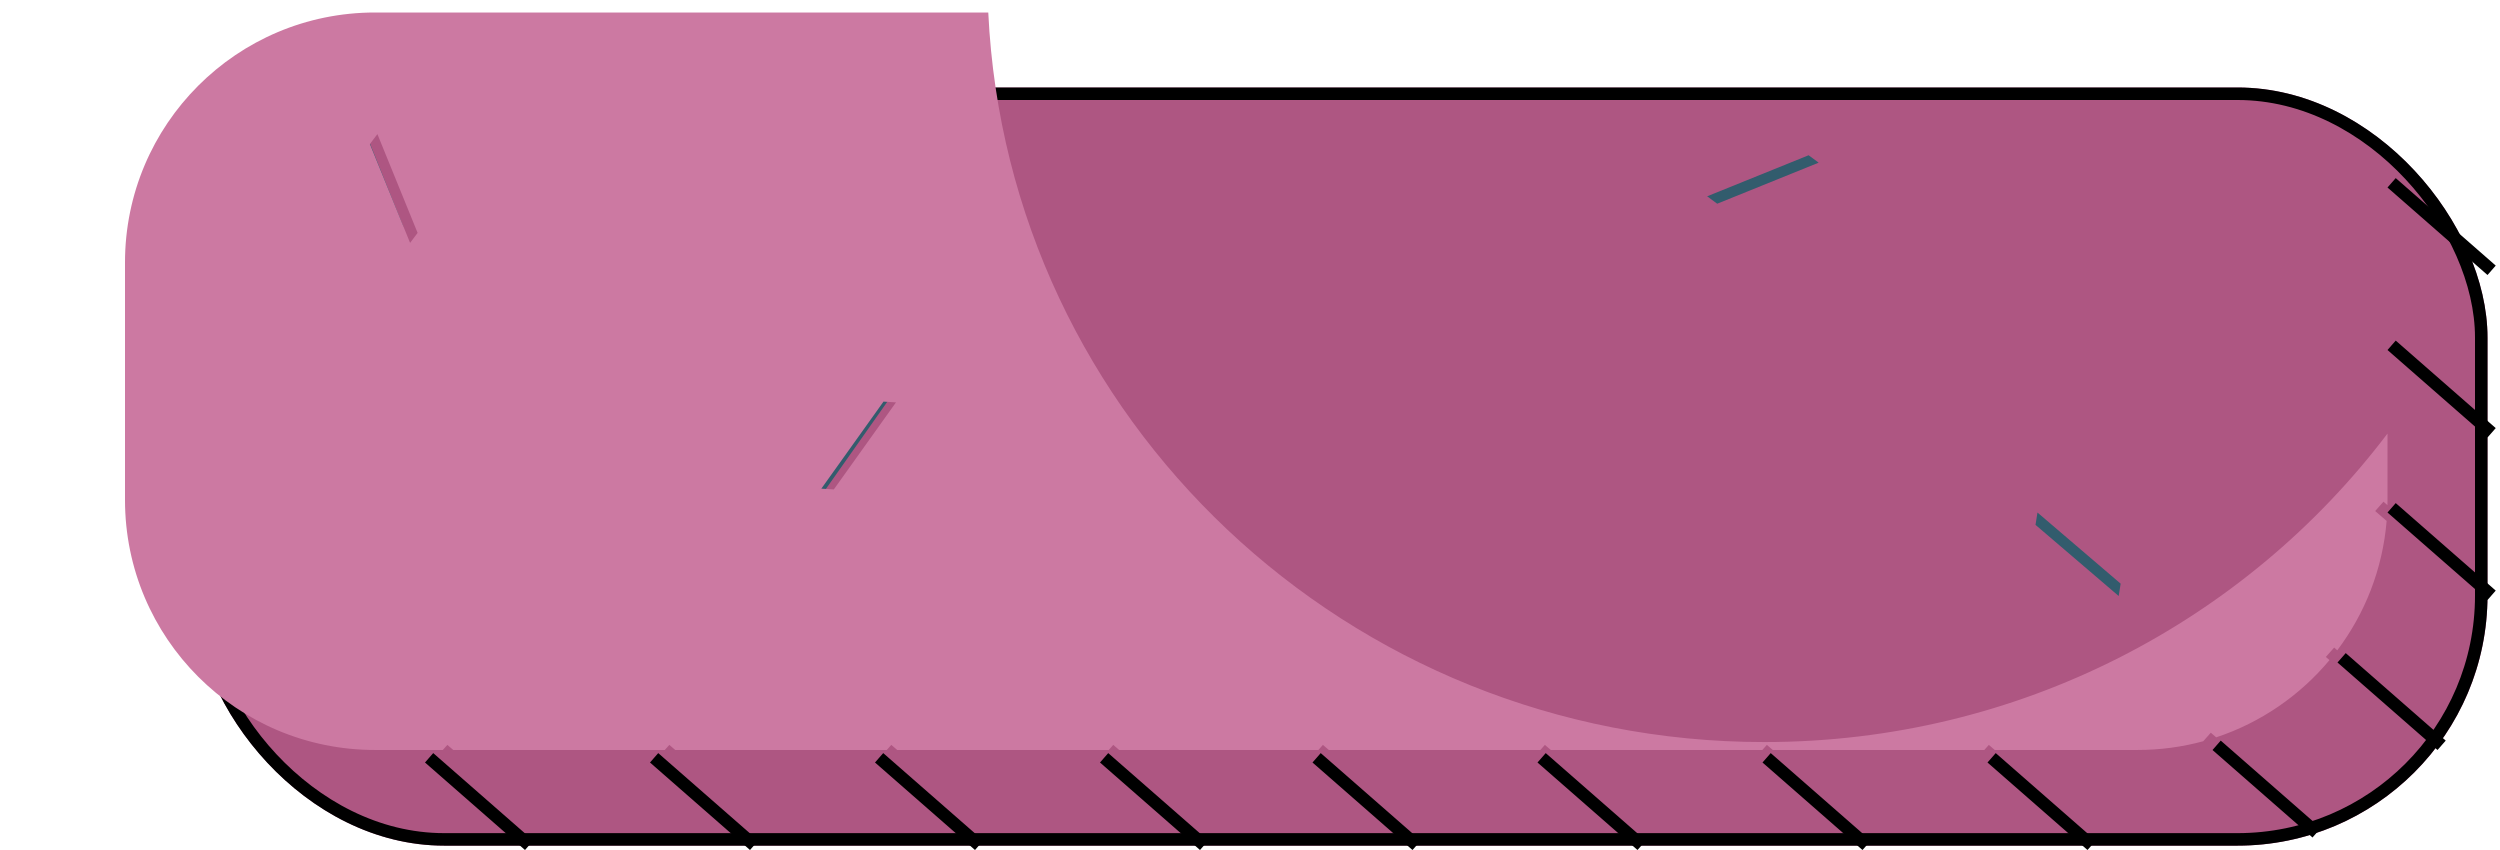 <svg width="200" height="68" viewBox="0 0 200 68" fill="none" xmlns="http://www.w3.org/2000/svg">
<g filter="url(#filter0_d)">
<rect x="8.533" width="183.467" height="60.651" rx="20" fill="#AE5682"/>
<rect x="9.033" y="0.5" width="182.467" height="59.651" rx="19.5" stroke="black"/>
</g>
<line x1="191.329" y1="27.624" x2="199.329" y2="34.624" stroke="black"/>
<line x1="191.329" y1="40.624" x2="199.329" y2="47.624" stroke="black"/>
<line x1="187.329" y1="52.624" x2="195.329" y2="59.624" stroke="black"/>
<line x1="177.329" y1="59.624" x2="185.329" y2="66.624" stroke="black"/>
<line x1="191.329" y1="14.624" x2="199.329" y2="21.624" stroke="black"/>
<line x1="159.329" y1="60.624" x2="167.329" y2="67.624" stroke="black"/>
<line x1="141.329" y1="60.624" x2="149.329" y2="67.624" stroke="black"/>
<line x1="123.329" y1="60.624" x2="131.329" y2="67.624" stroke="black"/>
<line x1="105.329" y1="60.624" x2="113.329" y2="67.624" stroke="black"/>
<line x1="88.329" y1="60.624" x2="96.329" y2="67.624" stroke="black"/>
<line x1="70.329" y1="60.624" x2="78.329" y2="67.624" stroke="black"/>
<line x1="52.329" y1="60.624" x2="60.329" y2="67.624" stroke="black"/>
<line x1="34.329" y1="60.624" x2="42.329" y2="67.624" stroke="black"/>
<line y1="-0.5" x2="8.756" y2="-0.5" transform="matrix(-0.372 -0.928 0.597 -0.803 32.261 18.125)" stroke="#325C6D"/>
<line y1="-0.5" x2="8.756" y2="-0.5" transform="matrix(-0.927 0.375 -0.804 -0.594 144.689 12.42)" stroke="#325C6D"/>
<line y1="-0.5" x2="8.756" y2="-0.5" transform="matrix(-0.576 0.818 -0.998 -0.063 70.04 32)" stroke="#325C6D"/>
<line y1="-0.5" x2="8.756" y2="-0.5" transform="matrix(-0.76 -0.65 0.157 -0.988 169.652 46.693)" stroke="#325C6D"/>
<path fill-rule="evenodd" clip-rule="evenodd" d="M79.062 1H30C18.954 1 10 9.954 10 21V39.998C10 51.044 18.954 59.998 30 59.998H35.425L35.788 59.59L36.262 59.998H53.183L53.546 59.59L54.02 59.998H70.941L71.304 59.59L71.778 59.998H88.699L89.062 59.59L89.536 59.998H105.471L105.833 59.59L106.307 59.998H123.229L123.591 59.59L124.065 59.998H140.987L141.349 59.59L141.823 59.998H158.745L159.107 59.59L159.581 59.998H171C172.82 59.998 174.584 59.755 176.26 59.299L176.865 58.617L177.295 58.987C180.87 57.803 183.998 55.636 186.36 52.808L186.067 52.556L186.731 51.807L186.982 52.024C189.189 49.096 190.61 45.541 190.931 41.674L190.013 40.883L190.677 40.135L190.996 40.41C190.999 40.273 191 40.136 191 39.998V34.684C179.669 49.664 161.556 59.365 141.146 59.365C107.812 59.365 80.607 33.491 79.062 1ZM33.409 18.631L30.192 10.727L29.59 11.526L32.807 19.43L33.409 18.631ZM70.68 32.128L65.707 39.092L66.706 39.154L71.678 32.191L70.68 32.128Z" fill="#CC79A2"/>
<defs>
<filter id="filter0_d" x="8.533" y="0" width="190.467" height="67.651" filterUnits="userSpaceOnUse" color-interpolation-filters="sRGB">
<feFlood flood-opacity="0" result="BackgroundImageFix"/>
<feColorMatrix in="SourceAlpha" type="matrix" values="0 0 0 0 0 0 0 0 0 0 0 0 0 0 0 0 0 0 127 0"/>
<feOffset dx="7" dy="7"/>
<feColorMatrix type="matrix" values="0 0 0 0 0.892 0 0 0 0 0.714 0 0 0 0 0.802 0 0 0 1 0"/>
<feBlend mode="normal" in2="BackgroundImageFix" result="effect1_dropShadow"/>
<feBlend mode="normal" in="SourceGraphic" in2="effect1_dropShadow" result="shape"/>
</filter>
</defs>
</svg>
